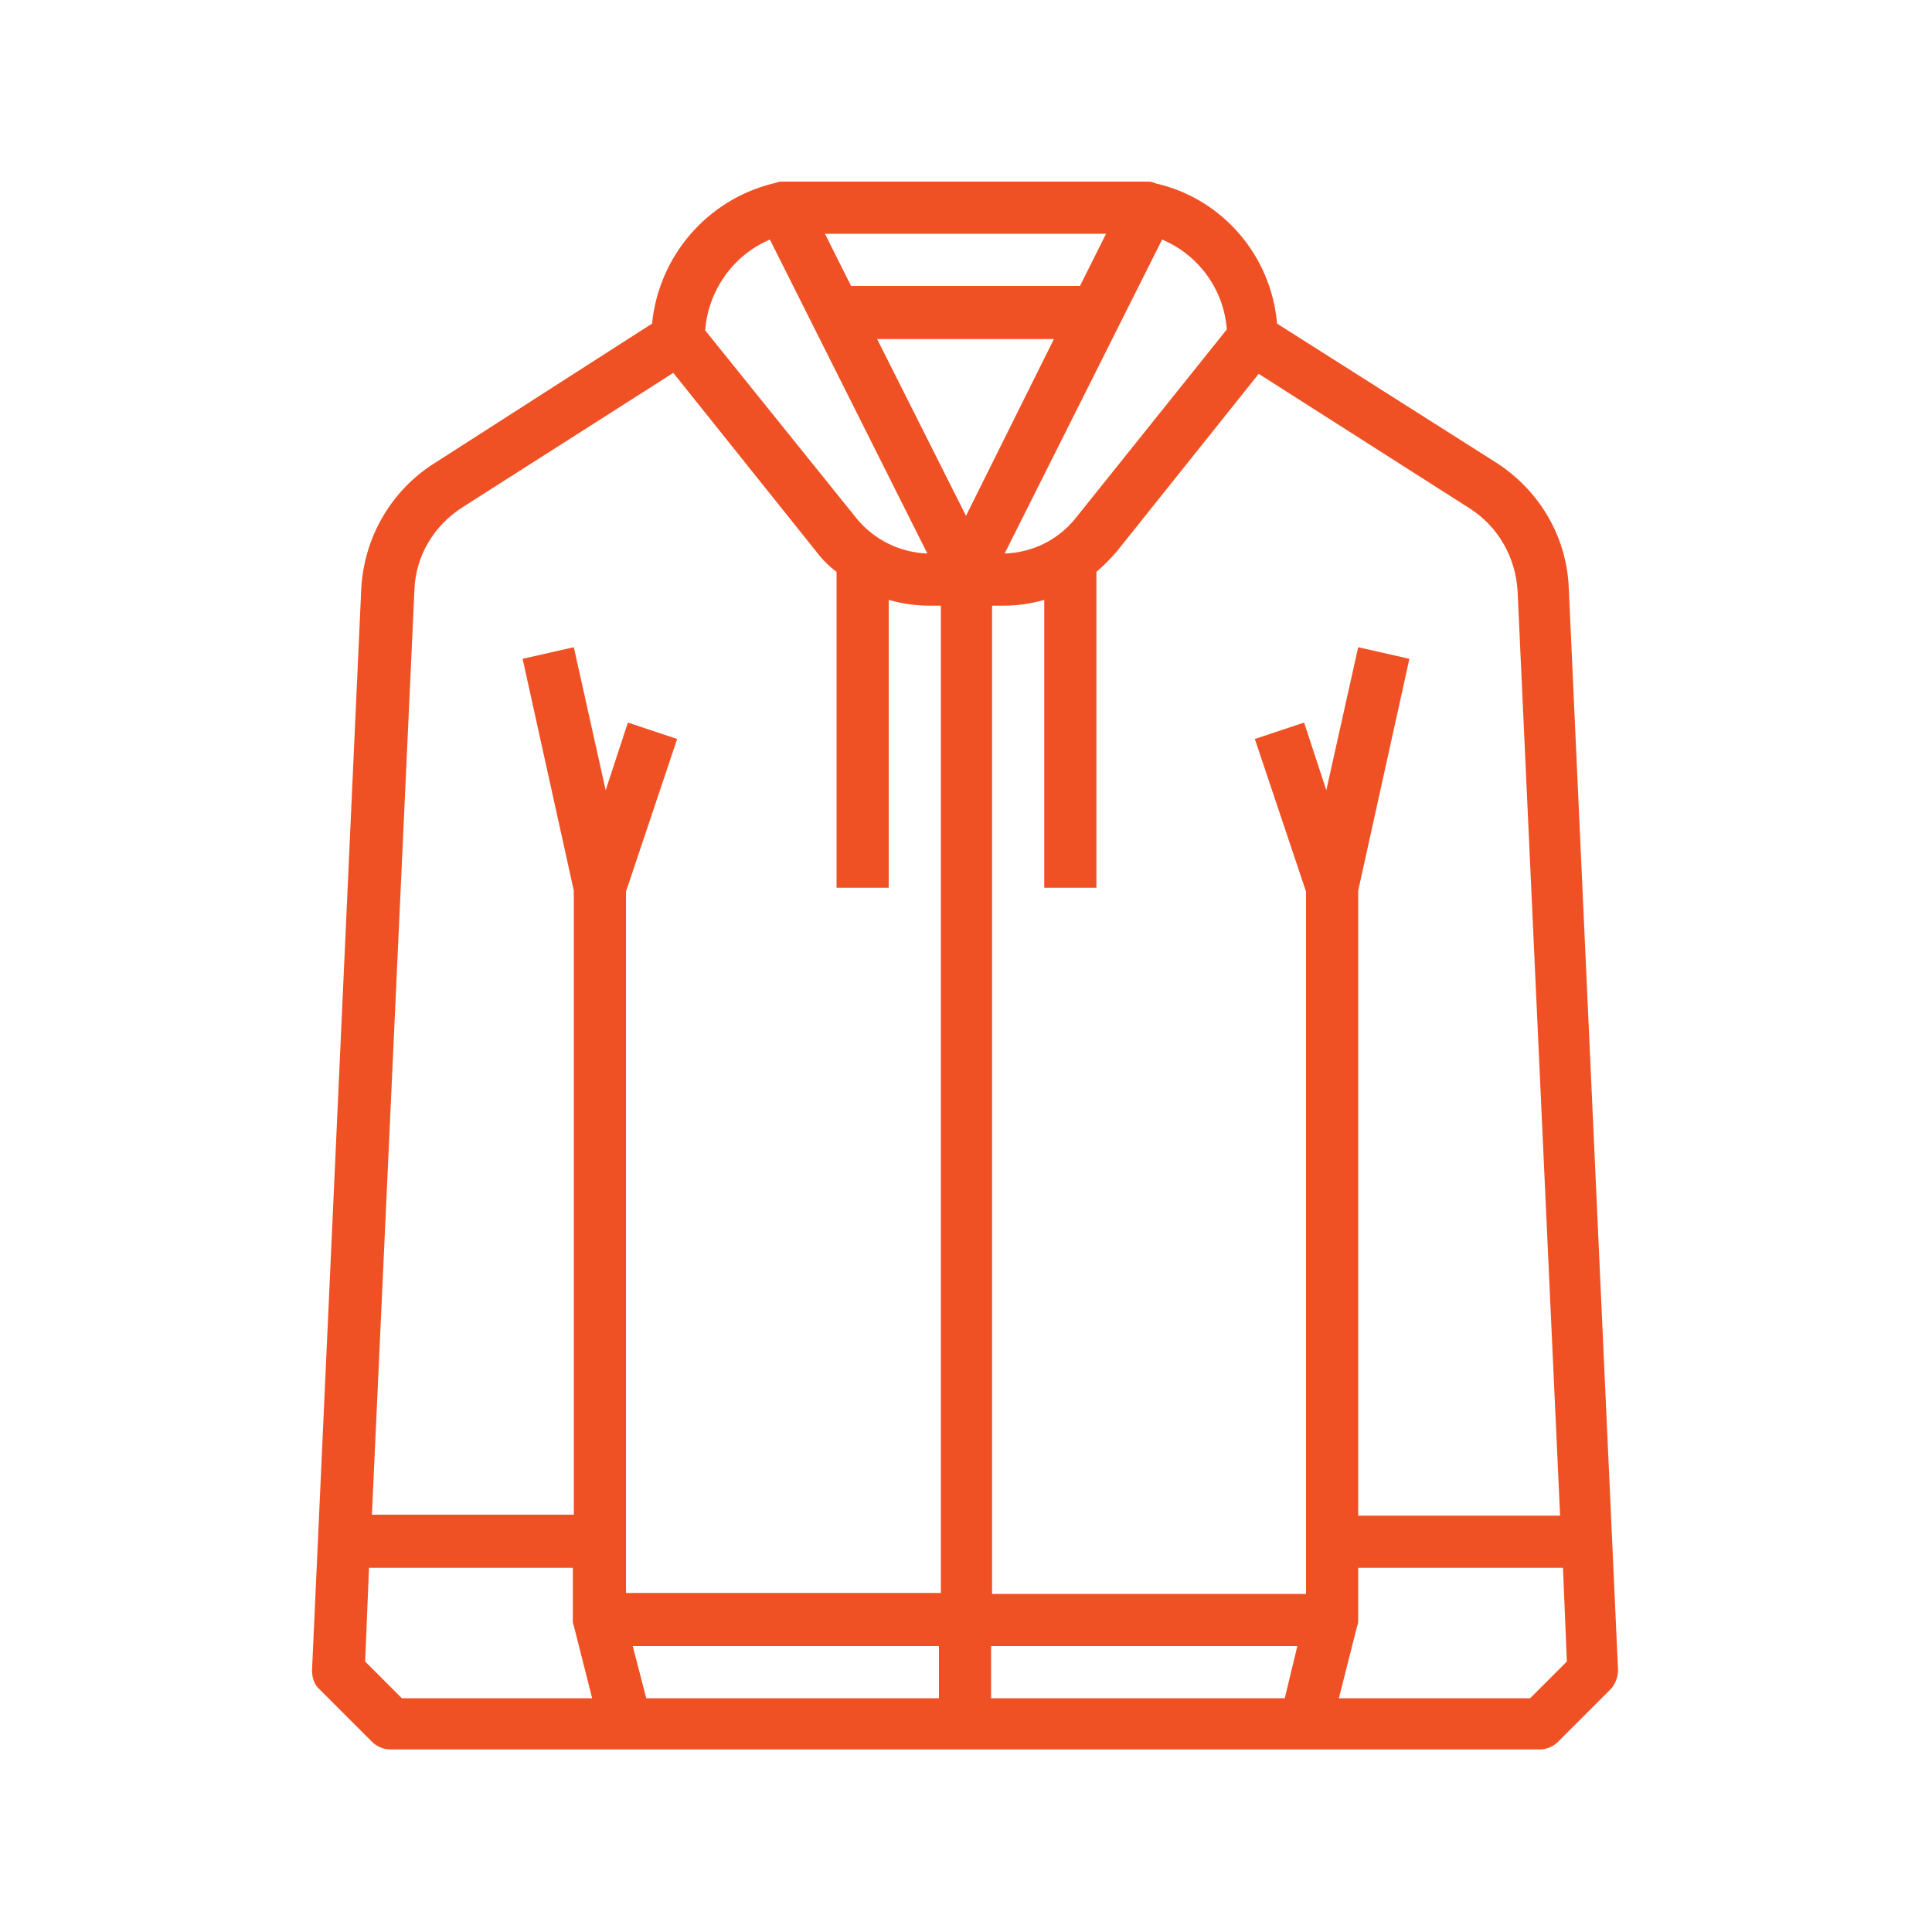 <?xml version="1.0" encoding="utf-8"?>
<!-- Generator: Adobe Illustrator 24.1.2, SVG Export Plug-In . SVG Version: 6.00 Build 0)  -->
<svg version="1.1" id="Layer_1" xmlns="http://www.w3.org/2000/svg" xmlns:xlink="http://www.w3.org/1999/xlink" x="0px" y="0px"
	 viewBox="0 0 200 200" style="enable-background:new 0 0 200 200;" xml:space="preserve">
<style type="text/css">
	.st0{fill:#F05124;}
</style>
<path class="st0" d="M37.4,60.9l-5.1,112c0,0.7,0.2,1.5,0.8,2l5.4,5.4c0.5,0.5,1.2,0.8,1.9,0.8h119c0.7,0,1.4-0.3,1.9-0.8l5.4-5.4
	c0.5-0.5,0.8-1.3,0.8-2l-5.1-112c-0.2-5.3-3-10.1-7.5-13l-22.7-14.4c-0.6-7-5.6-12.9-12.5-14.5l-0.3-0.1c-0.2-0.1-0.4-0.1-0.6-0.1
	l0,0H81l0,0c-0.2,0-0.4,0-0.6,0.1L80,19c-6.8,1.7-11.8,7.5-12.5,14.5L44.9,48C40.5,50.8,37.7,55.6,37.4,60.9z M41.6,175.8l-3.8-3.8
	l0.4-9.7h21.1v5.4c0,0.2,0,0.4,0.1,0.6l1.9,7.5H41.6z M97.3,175.8H66.9l-1.4-5.4h31.7V175.8z M133,175.8h-30.4v-5.4h31.7L133,175.8z
	 M100,53.4l-9.2-18.3h18.3L100,53.4z M162.2,172l-3.8,3.8h-19.8l1.9-7.5c0.1-0.2,0.1-0.4,0.1-0.6v-5.4h21.2L162.2,172z M130.3,38.7
	l21.8,13.9c3,1.9,4.8,5.1,5,8.6l4.4,95.7h-20.9V92.2l5.3-24l-5.3-1.2l-3.3,14.8l-2.3-7l-5.1,1.7l5.3,15.8V165h-32.5V62.7
	c0.4,0,0.8,0,1.1,0c1.5,0,2.9-0.2,4.3-0.6v29.8h5.4V59.2c0.7-0.6,1.4-1.3,2.1-2.1L130.3,38.7z M120.3,24.8c3.8,1.6,6.4,5.2,6.7,9.3
	l-15.7,19.6c-1.8,2.2-4.4,3.5-7.3,3.6L120.3,24.8z M114.5,24.2l-2.7,5.4H88.1l-2.7-5.4H114.5z M79.7,24.8l16.3,32.5
	c-2.8-0.1-5.5-1.4-7.3-3.6L73,34.2C73.3,30.1,75.9,26.4,79.7,24.8z M47.9,52.5l21.8-13.9l14.8,18.5c0.6,0.8,1.3,1.5,2.1,2.1v32.7
	h5.4V62.1c1.4,0.4,2.8,0.6,4.3,0.6c0.4,0,0.8,0,1.1,0v102.2H64.8V92.3l5.3-15.8L65,74.8l-2.3,7l-3.3-14.8l-5.3,1.2l5.3,24v64.6H38.5
	l4.4-95.7C43,57.6,44.9,54.4,47.9,52.5z"/>
</svg>
